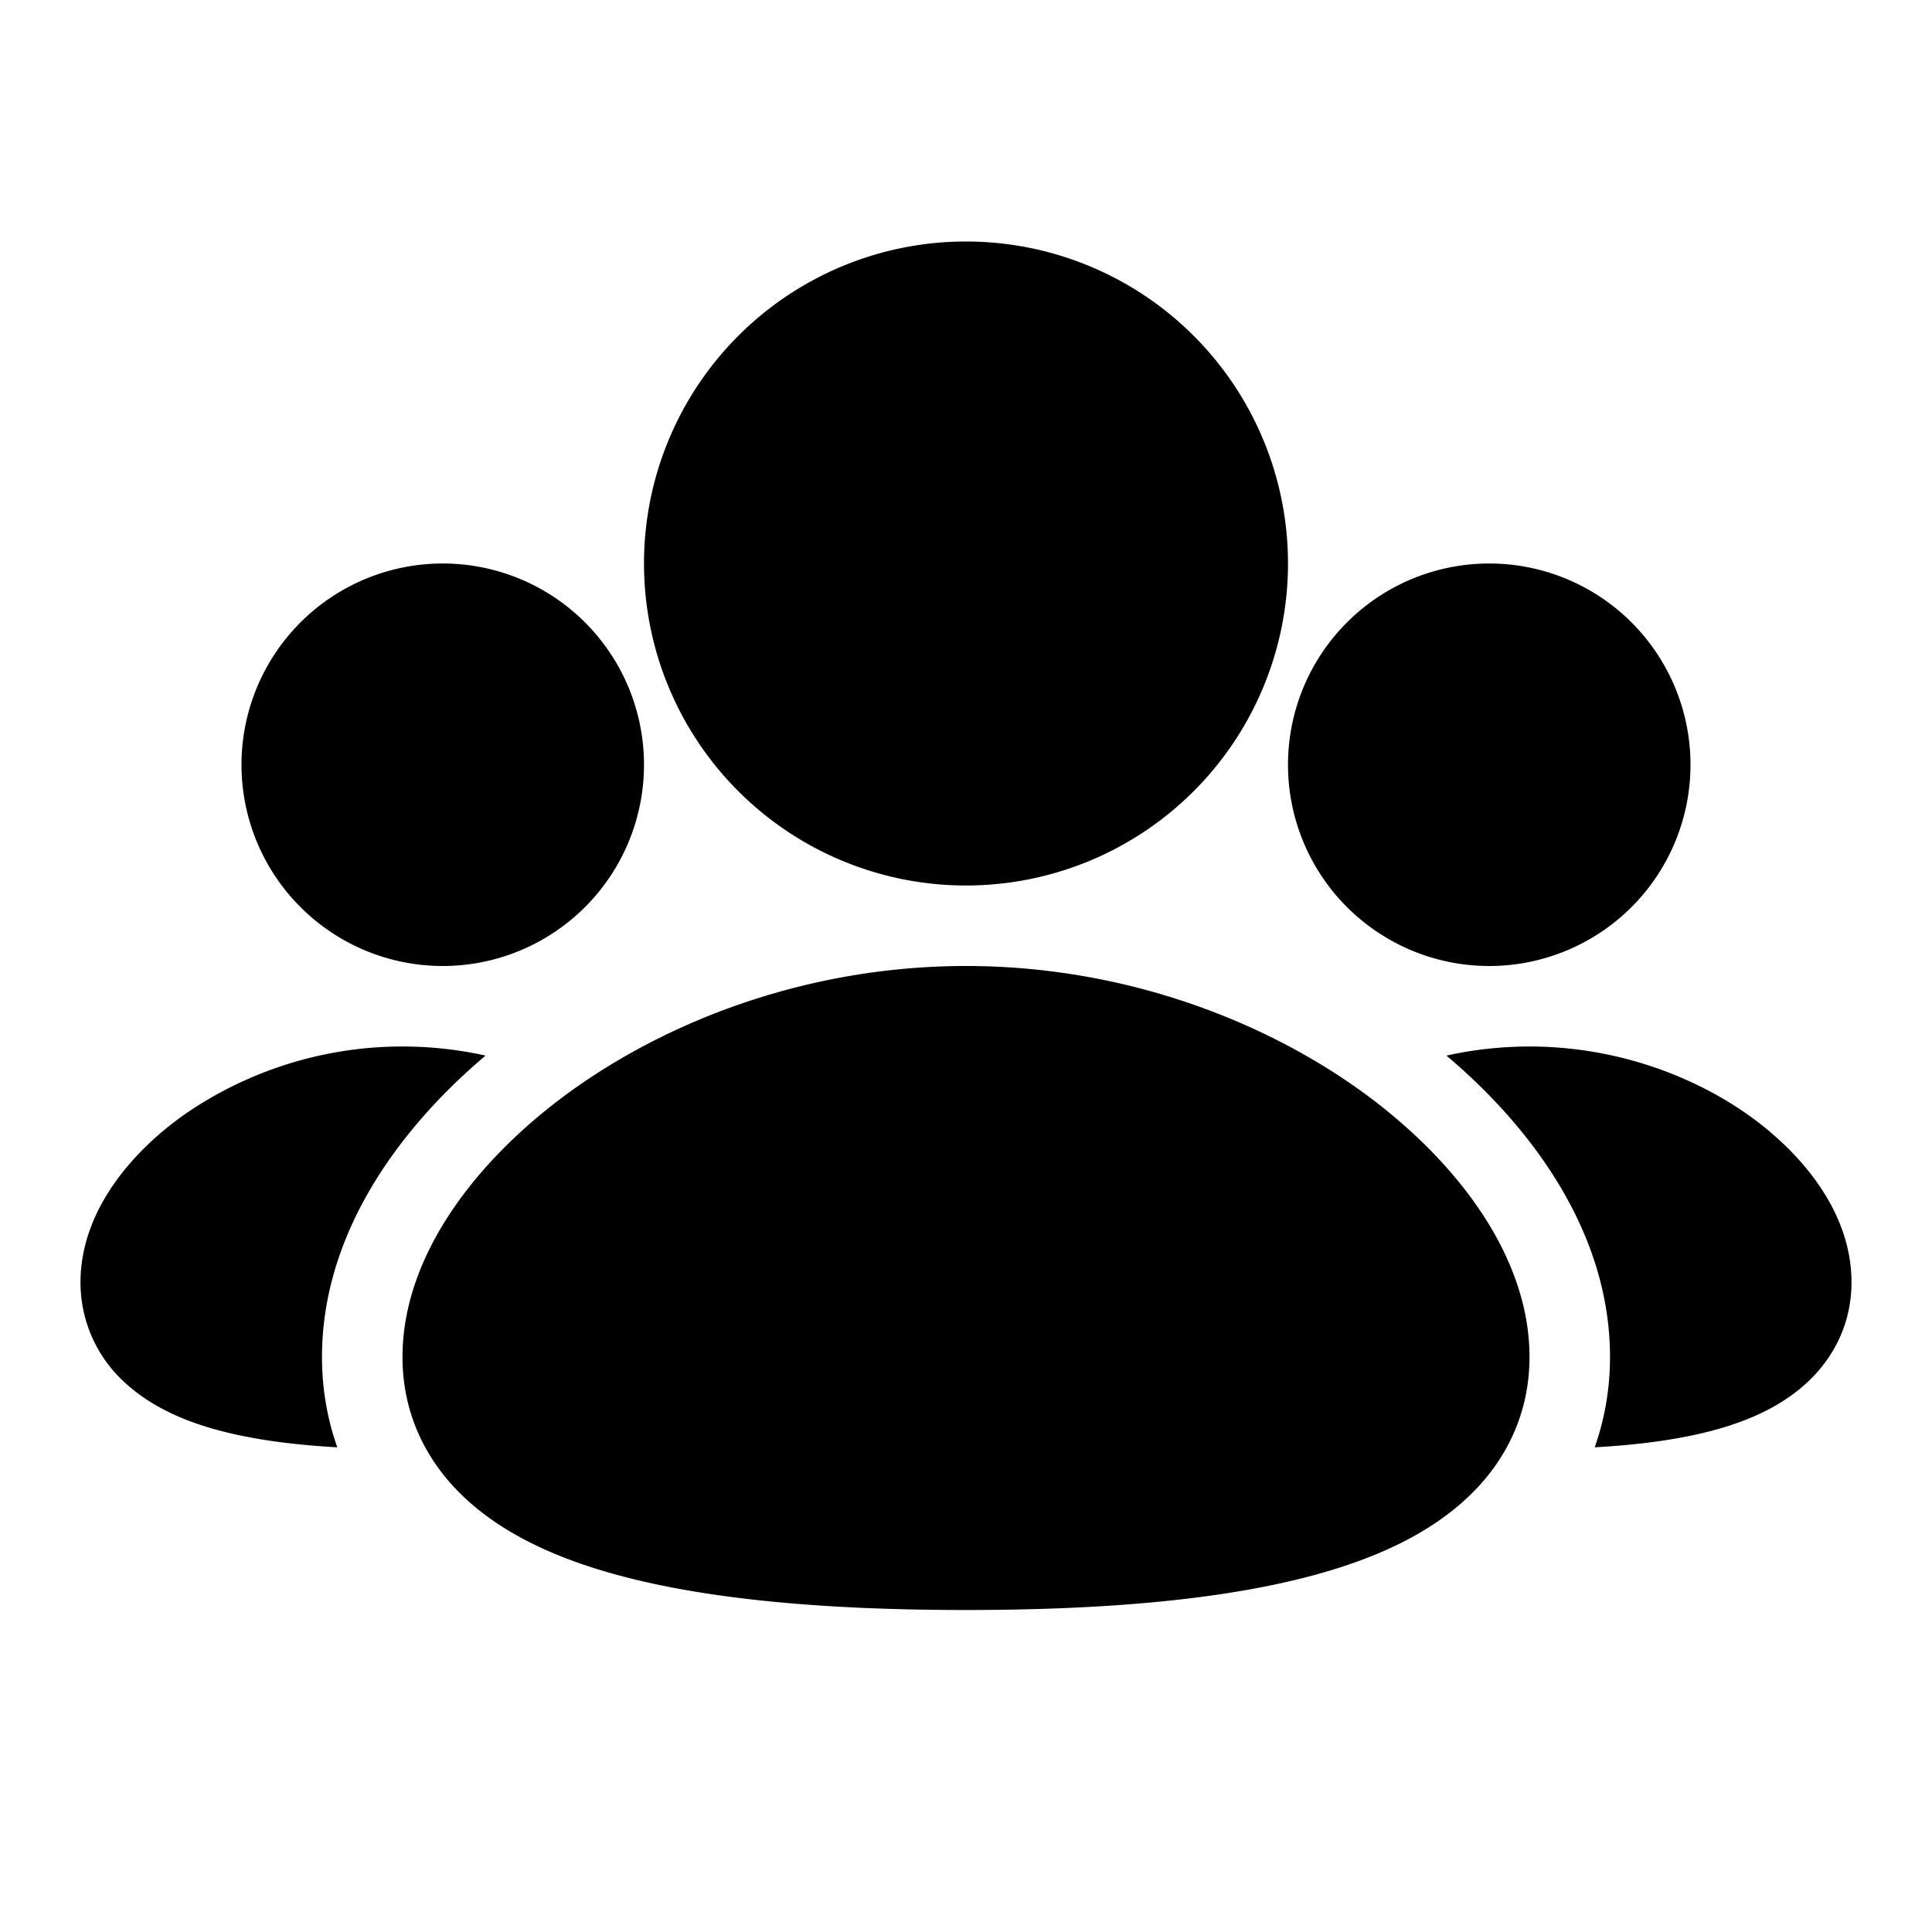 <svg xmlns="http://www.w3.org/2000/svg" width="24" height="24">
  <defs/>
  <path  d="M12,12 C13.873,12 15.57,12.62 16.815,13.487 C17.998,14.312 19,15.538 19,16.857 C19,17.581 18.691,18.181 18.204,18.627 C17.746,19.048 17.148,19.321 16.532,19.507 C15.301,19.88 13.68,20 12,20 C10.32,20 8.699,19.88 7.468,19.507 C6.852,19.321 6.254,19.048 5.795,18.627 C5.31,18.182 5,17.582 5,16.858 C5,15.539 6.002,14.313 7.185,13.488 C8.43,12.62 10.127,12 12,12 M19,13 C20.044,13 20.992,13.345 21.693,13.833 C22.333,14.28 23,15.023 23,15.929 C23,16.446 22.775,16.875 22.44,17.182 C22.134,17.463 21.756,17.628 21.411,17.732 C20.941,17.874 20.386,17.947 19.81,17.979 C19.932,17.634 20,17.259 20,16.857 C20,15.322 19.041,14.018 17.968,13.113 A4.78 4.78 0 0 1 19,13 M5,13 C5.357,13 5.703,13.04 6.032,13.113 C4.96,14.018 4,15.322 4,16.857 C4,17.259 4.068,17.634 4.19,17.979 C3.614,17.947 3.06,17.874 2.589,17.732 C2.244,17.628 1.866,17.463 1.559,17.182 A1.677 1.677 0 0 1 1,15.93 C1,15.025 1.666,14.281 2.307,13.834 A4.756 4.756 0 0 1 5,13 M18.5,7 A2.5 2.5 0 1 1 18.5,12 A2.5 2.5 0 0 1 18.5,7 M5.5,7 A2.5 2.5 0 1 1 5.5,12 A2.5 2.5 0 0 1 5.5,7 M12,3 A4 4 0 1 1 12,11 A4 4 0 0 1 12,3"/>
</svg>


